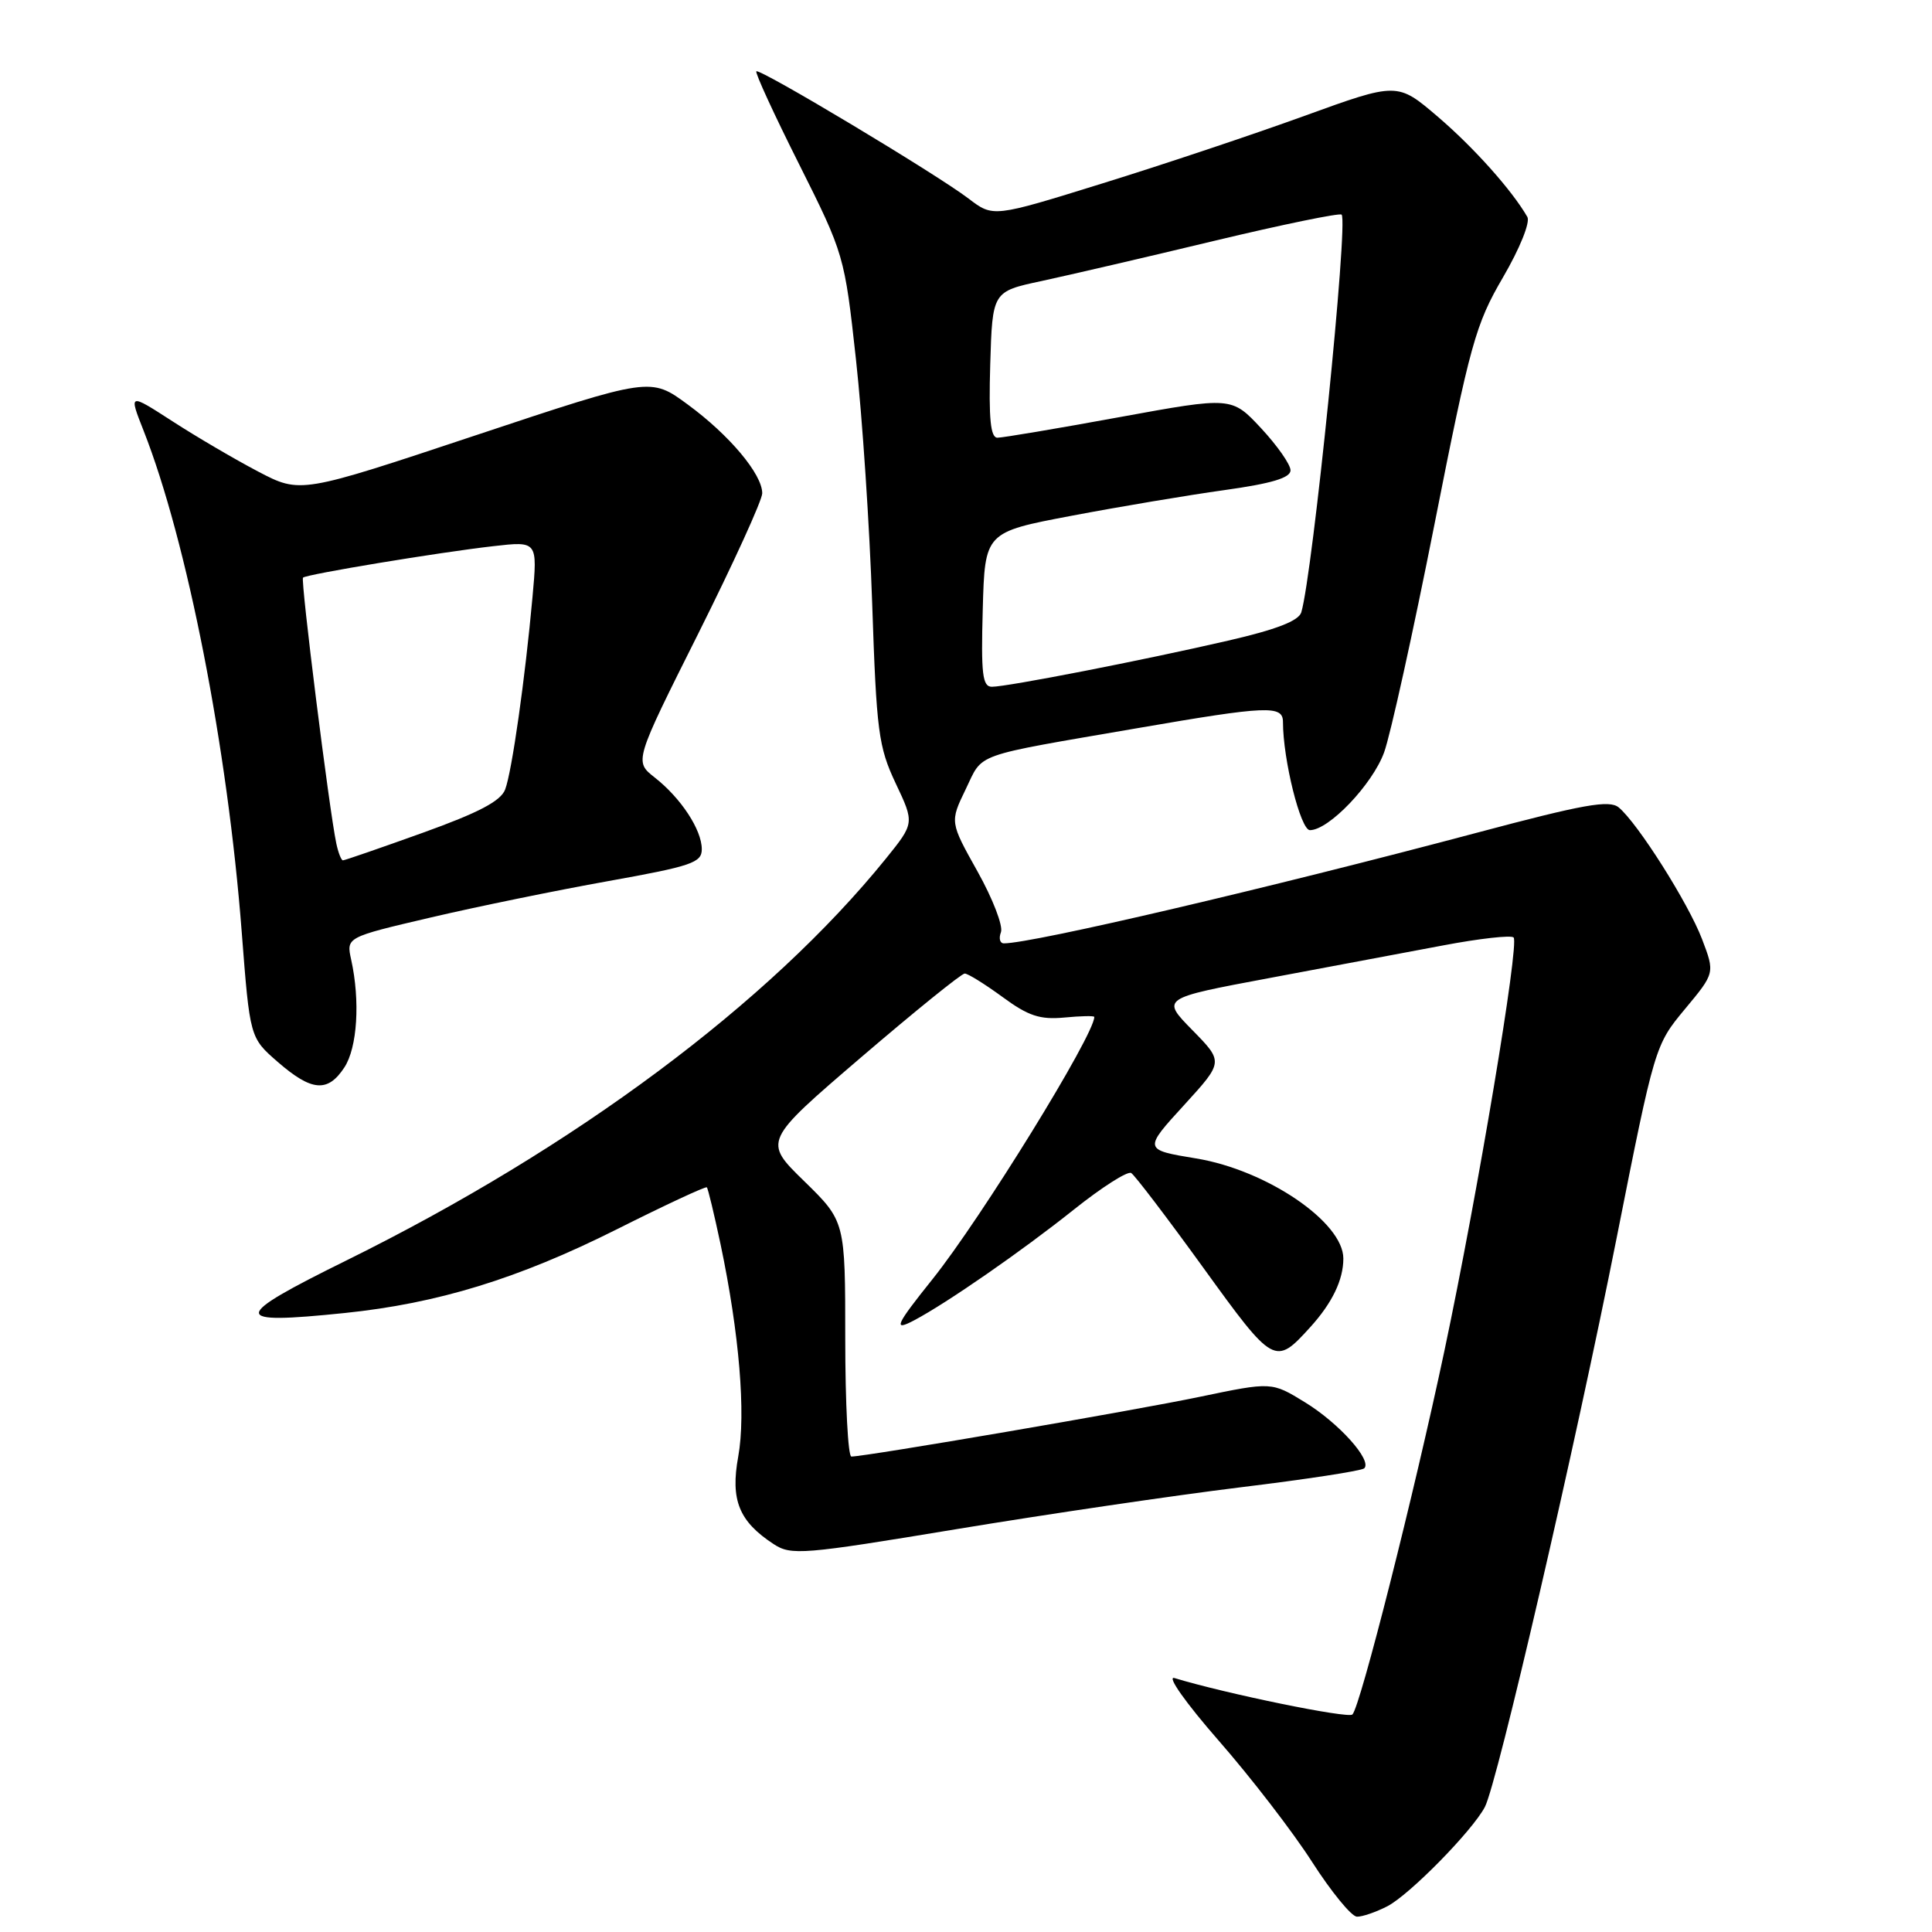 <?xml version="1.0" encoding="UTF-8" standalone="no"?>
<!DOCTYPE svg PUBLIC "-//W3C//DTD SVG 1.1//EN" "http://www.w3.org/Graphics/SVG/1.1/DTD/svg11.dtd" >
<svg xmlns="http://www.w3.org/2000/svg" xmlns:xlink="http://www.w3.org/1999/xlink" version="1.1" viewBox="0 0 256 256">
 <g >
 <path fill="currentColor"
d=" M 183.83 252.59 C 186.77 251.07 195.08 242.61 196.75 239.44 C 198.39 236.33 208.72 191.73 214.22 164.00 C 219.25 138.64 219.30 138.47 223.26 133.71 C 227.24 128.93 227.24 128.93 225.53 124.44 C 223.71 119.67 217.01 109.08 214.49 106.99 C 213.25 105.96 209.82 106.58 195.74 110.33 C 168.15 117.67 136.83 125.00 133.02 125.00 C 132.49 125.00 132.32 124.33 132.63 123.52 C 132.94 122.71 131.55 119.09 129.53 115.48 C 125.86 108.92 125.86 108.92 127.96 104.58 C 130.33 99.68 128.59 100.30 150.81 96.47 C 167.95 93.51 170.00 93.43 170.00 95.67 C 170.00 100.64 172.33 110.00 173.57 110.00 C 176.08 110.00 181.85 103.95 183.40 99.70 C 184.24 97.39 187.24 83.80 190.07 69.50 C 194.81 45.52 195.52 42.97 199.16 36.74 C 201.39 32.91 202.79 29.44 202.38 28.74 C 200.31 25.16 195.26 19.52 190.51 15.46 C 185.16 10.89 185.16 10.89 172.83 15.36 C 166.05 17.82 154.00 21.85 146.05 24.31 C 131.60 28.80 131.60 28.80 128.35 26.32 C 124.08 23.06 100.65 9.02 100.22 9.45 C 100.03 9.64 102.58 15.18 105.89 21.77 C 111.84 33.65 111.91 33.88 113.42 47.63 C 114.26 55.26 115.23 69.83 115.57 80.00 C 116.14 96.94 116.40 98.95 118.68 103.79 C 121.18 109.07 121.18 109.07 117.37 113.79 C 101.89 132.91 76.20 152.05 45.95 166.99 C 30.50 174.62 30.46 175.55 45.68 173.98 C 58.00 172.71 68.65 169.44 81.65 162.93 C 88.10 159.69 93.51 157.17 93.66 157.33 C 93.82 157.49 94.63 160.89 95.48 164.88 C 97.96 176.69 98.85 187.34 97.82 193.00 C 96.77 198.76 97.91 201.59 102.51 204.60 C 104.83 206.12 106.32 206.00 126.74 202.62 C 138.71 200.64 155.63 198.15 164.34 197.08 C 173.05 196.02 180.45 194.89 180.77 194.56 C 181.84 193.50 177.41 188.56 172.90 185.80 C 168.50 183.10 168.50 183.10 159.00 185.08 C 150.32 186.90 114.73 193.00 112.81 193.00 C 112.37 193.00 112.00 185.99 112.00 177.41 C 112.00 161.83 112.00 161.83 106.57 156.52 C 101.13 151.22 101.13 151.22 114.09 140.11 C 121.22 134.00 127.40 129.00 127.83 129.00 C 128.26 129.00 130.50 130.40 132.83 132.10 C 136.25 134.62 137.80 135.13 141.02 134.83 C 143.21 134.62 145.00 134.58 145.00 134.75 C 145.00 137.15 130.01 161.44 123.56 169.50 C 118.66 175.62 118.29 176.45 121.13 174.95 C 125.48 172.65 135.43 165.75 142.26 160.30 C 145.98 157.33 149.41 155.14 149.89 155.43 C 150.37 155.73 154.67 161.38 159.45 167.99 C 168.79 180.91 168.95 181.00 173.63 175.84 C 176.53 172.64 178.00 169.59 178.00 166.76 C 178.00 161.94 167.85 155.04 158.50 153.50 C 151.50 152.35 151.49 152.33 156.97 146.35 C 162.12 140.70 162.12 140.70 157.99 136.49 C 153.86 132.28 153.86 132.28 168.18 129.60 C 176.06 128.12 186.43 126.17 191.23 125.27 C 196.03 124.36 200.23 123.89 200.56 124.22 C 201.35 125.02 195.81 158.13 191.39 179.00 C 187.39 197.88 180.24 226.17 179.20 227.18 C 178.62 227.74 162.41 224.42 155.62 222.35 C 154.56 222.03 157.13 225.66 161.48 230.64 C 165.74 235.51 171.32 242.75 173.86 246.72 C 176.41 250.69 179.08 253.95 179.80 253.97 C 180.51 253.99 182.33 253.36 183.83 252.59 Z  M 45.63 141.44 C 47.35 138.82 47.74 132.63 46.53 127.15 C 45.88 124.19 45.88 124.19 57.04 121.58 C 63.18 120.14 73.78 117.97 80.60 116.75 C 91.64 114.77 93.00 114.31 92.99 112.52 C 92.99 109.95 90.23 105.75 86.75 103.02 C 84.04 100.89 84.04 100.89 92.52 83.96 C 97.18 74.64 101.00 66.27 101.00 65.36 C 101.00 62.83 96.64 57.64 91.13 53.60 C 86.20 49.97 86.20 49.97 63.00 57.69 C 39.81 65.41 39.81 65.41 34.22 62.49 C 31.15 60.88 26.03 57.88 22.85 55.82 C 17.06 52.08 17.06 52.08 19.02 57.05 C 24.79 71.70 30.15 99.05 32.03 123.50 C 33.11 137.50 33.11 137.50 36.80 140.71 C 41.30 144.62 43.43 144.80 45.63 141.44 Z  M 130.22 80.76 C 130.50 70.52 130.50 70.52 142.00 68.34 C 148.32 67.14 157.44 65.61 162.25 64.94 C 168.49 64.07 171.00 63.32 171.00 62.32 C 171.00 61.55 169.24 59.04 167.10 56.74 C 163.20 52.56 163.20 52.56 148.30 55.28 C 140.11 56.78 132.85 58.00 132.17 58.00 C 131.25 58.00 131.00 55.51 131.21 48.32 C 131.50 38.63 131.50 38.63 138.00 37.24 C 141.57 36.47 151.88 34.08 160.91 31.91 C 169.93 29.75 177.52 28.19 177.77 28.44 C 178.68 29.34 173.93 76.13 172.43 81.13 C 172.09 82.27 169.11 83.42 162.72 84.89 C 151.47 87.49 133.48 91.00 131.43 91.00 C 130.18 91.00 129.98 89.32 130.22 80.76 Z  M 44.56 111.75 C 43.63 107.37 39.81 76.86 40.15 76.54 C 40.63 76.09 58.16 73.19 65.37 72.37 C 71.23 71.70 71.23 71.70 70.56 79.10 C 69.58 89.94 67.84 102.19 66.94 104.60 C 66.37 106.14 63.44 107.68 56.01 110.35 C 50.42 112.36 45.67 114.00 45.44 114.00 C 45.22 114.00 44.82 112.99 44.56 111.75 Z "/>
</g>
</svg>